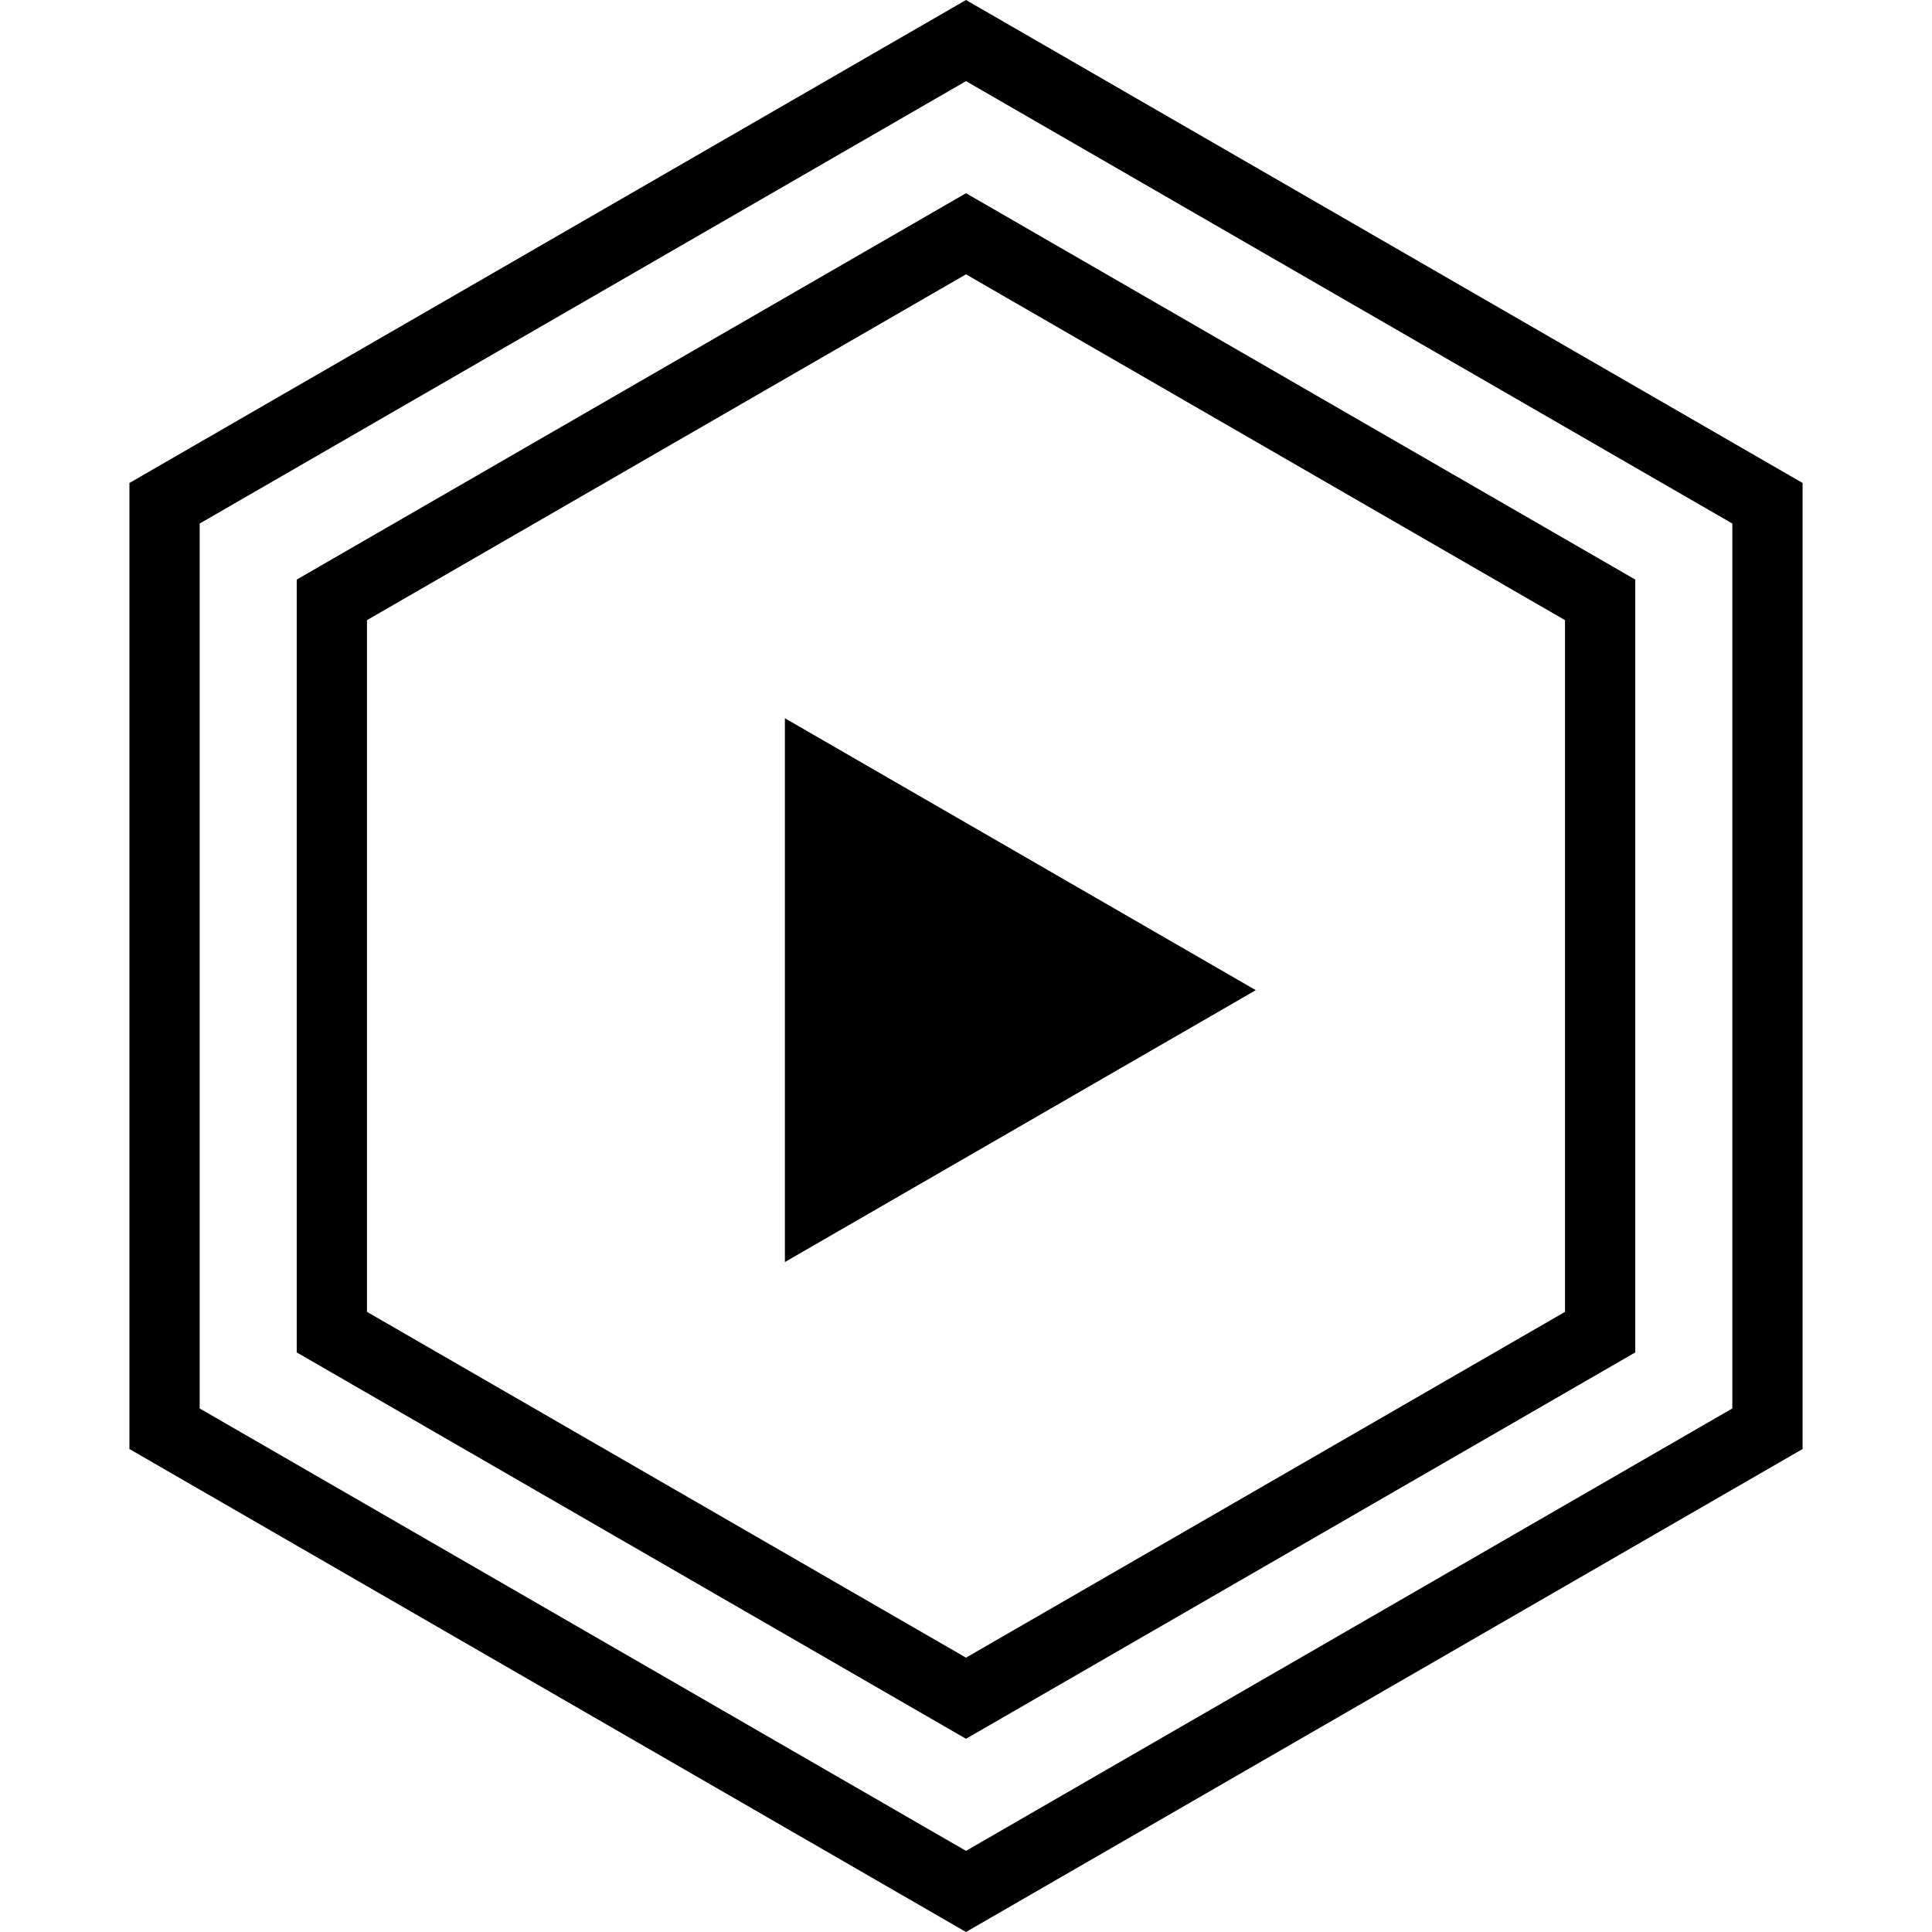 <svg width="55" height="55" viewBox="0 0 55 55" fill="none" xmlns="http://www.w3.org/2000/svg">
<path d="M4.684 14.327L27.5 1.155L50.316 14.327V40.673L27.5 53.845L4.684 40.673V14.327Z" stroke="black" stroke-width="2"/>
<path d="M9.447 17.077L27.5 6.655L45.553 17.077V37.923L27.5 48.345L9.447 37.923V17.077Z" stroke="black" stroke-width="2"/>
<path d="M35.75 28.188L22.344 35.928L22.344 20.447L35.75 28.188Z" fill="black"/>
</svg>
